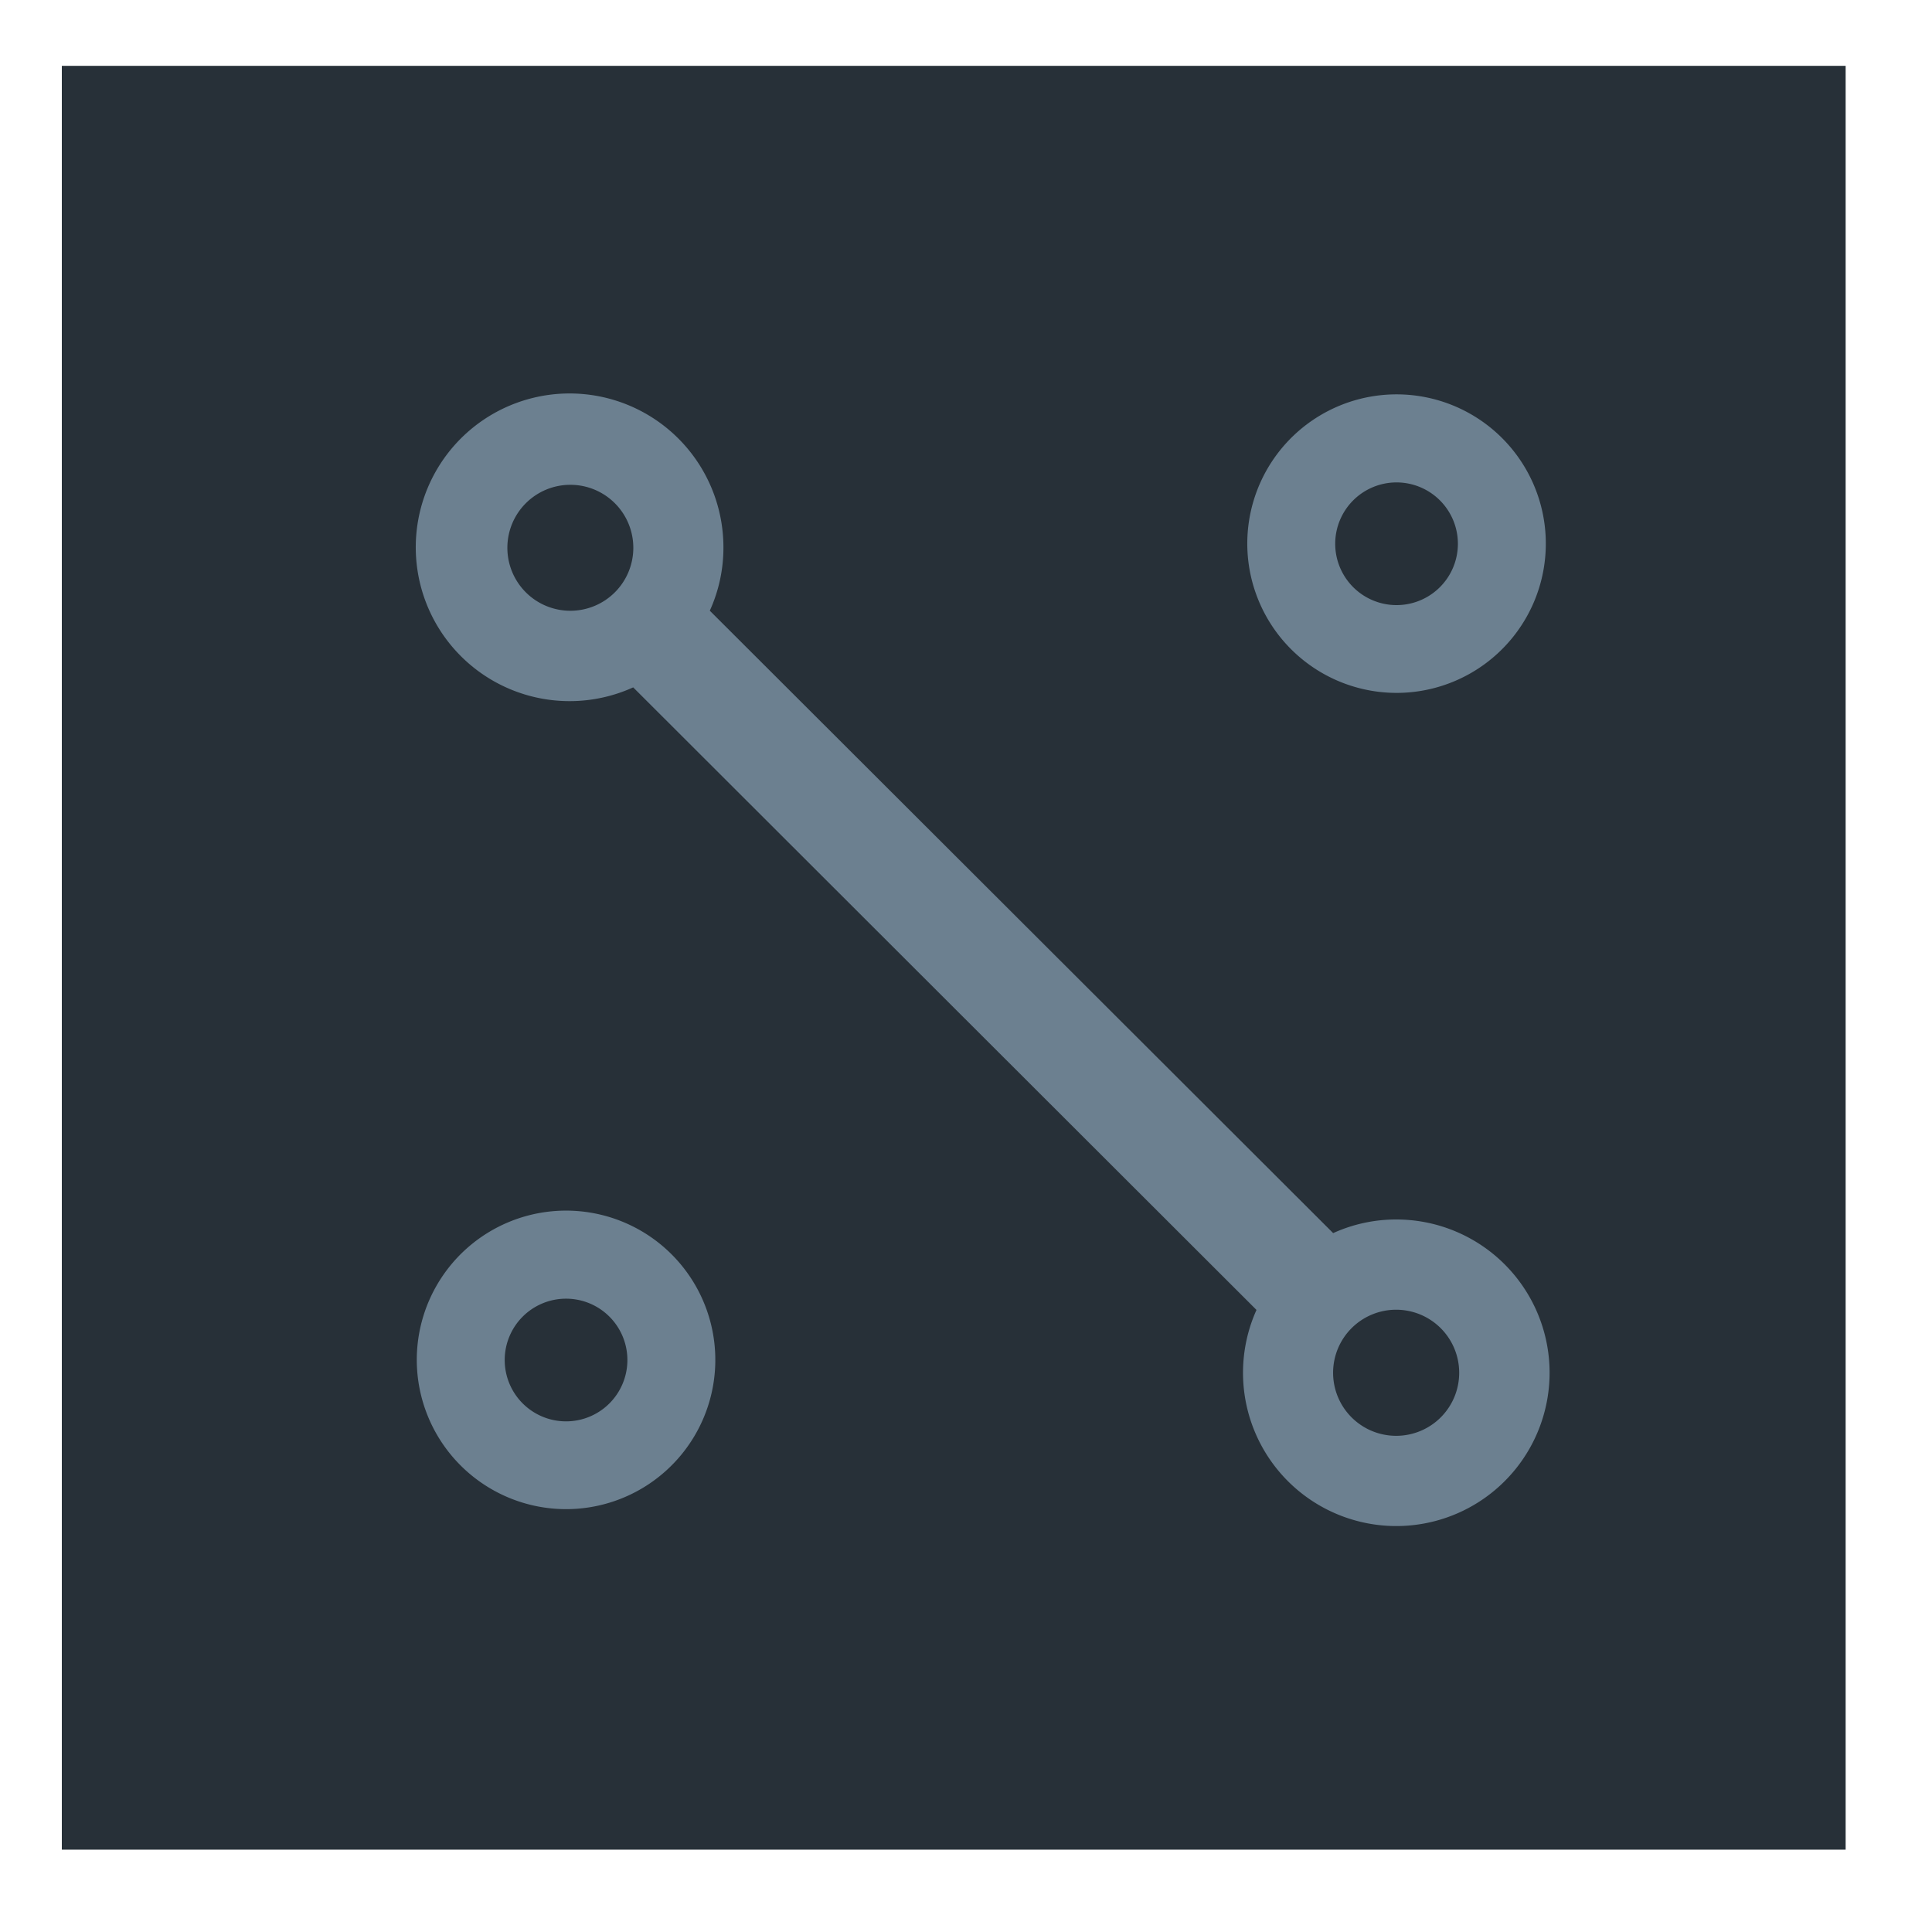 <svg id="Capa_1" data-name="Capa 1" xmlns="http://www.w3.org/2000/svg" viewBox="0 0 283.46 283.46"><defs><style>.cls-2{fill:#6c8090}</style></defs><path id="Rectángulo_1648" data-name="Rectángulo 1648" fill="#273038" stroke="#273038" stroke-miterlimit="10" stroke-width=".5" d="M9.32 9.91h261.22v261.22H9.32z"/><g id="Grupo_398" data-name="Grupo 398"><path id="Trazado_365" data-name="Trazado 365" class="cls-2" d="M204.9 101.66A21.9 21.9 0 10183 79.77a21.91 21.91 0 0021.9 21.89zm0-30.88a9 9 0 11-9 9 9 9 0 019-9z"/><path id="Trazado_372" data-name="Trazado 372" class="cls-2" d="M83.05 221.42a21.9 21.9 0 10-21.9-21.89 21.92 21.92 0 0021.9 21.89zm0-30.88a9 9 0 11-9 9 9 9 0 019-9z"/><path id="Trazado_367" data-name="Trazado 367" class="cls-2" d="M204.85 178.92a22.35 22.35 0 00-9.25 2L104.14 89.6a22.29 22.29 0 002-9.23 22.57 22.57 0 10-13.24 20.48l91.45 91.34a22.49 22.49 0 1020.5-13.27zM74.44 80.37a9.24 9.24 0 119.24 9.24 9.24 9.24 0 01-9.24-9.24zm130.41 130.29a9.25 9.25 0 119.24-9.24 9.24 9.24 0 01-9.24 9.24z"/></g></svg>
